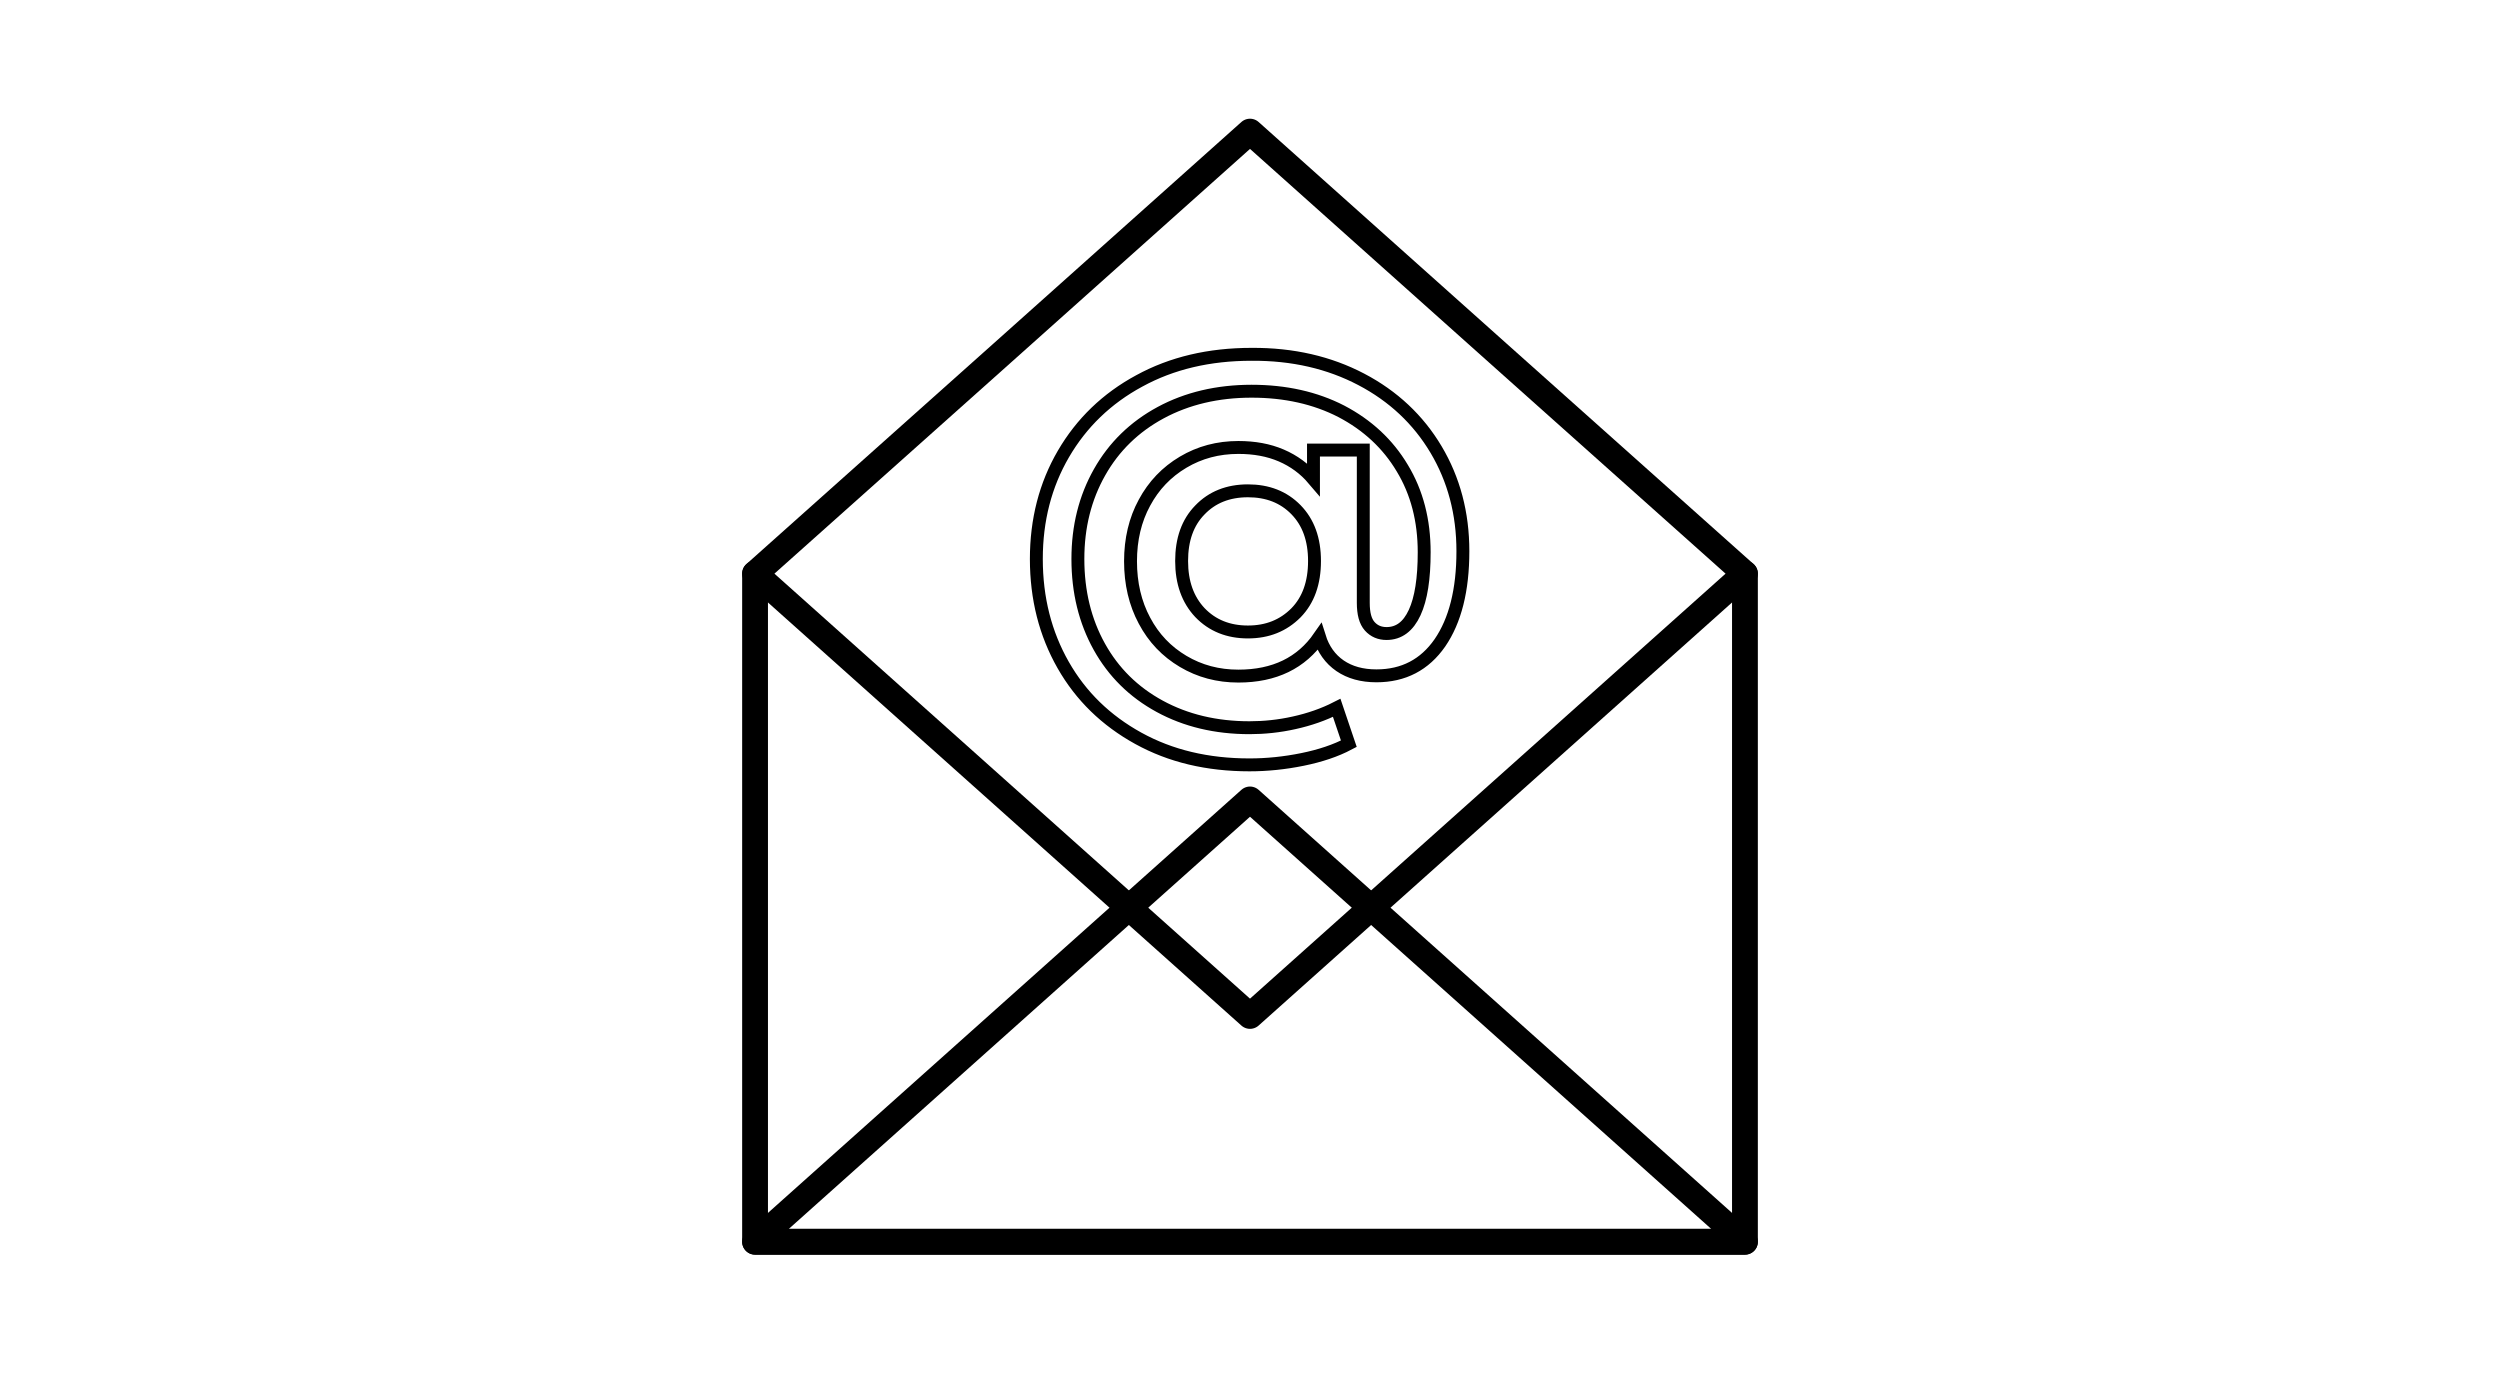 <?xml version="1.0" encoding="utf-8"?>
<!-- Generator: Adobe Illustrator 26.0.3, SVG Export Plug-In . SVG Version: 6.00 Build 0)  -->
<svg version="1.1" id="Layer_1" xmlns="http://www.w3.org/2000/svg" xmlns:xlink="http://www.w3.org/1999/xlink" x="0px" y="0px"
	 viewBox="0 0 96.88 53.21" style="enable-background:new 0 0 96.88 53.21;" xml:space="preserve">
<style type="text/css">
	.st0{fill:none;stroke:#000000;stroke-linecap:round;stroke-linejoin:round;stroke-miterlimit:10;}
	.st1{fill:none;stroke:#000000;stroke-width:0.5;stroke-miterlimit:10;}
</style>
<g>
	<polyline class="st0" points="67.62,22.23 67.62,48.12 29.26,48.12 29.26,22.23 	"/>
	<polygon class="st0" points="58.03,13.67 48.44,5.1 38.85,13.67 29.26,22.23 38.85,30.8 48.44,39.37 58.03,30.8 67.62,22.23 	"/>
	<g>
		<path class="st1" d="M52.75,14.7c1.24,0.65,2.21,1.56,2.9,2.72c0.69,1.16,1.04,2.47,1.04,3.94c0,1.51-0.3,2.69-0.89,3.55
			c-0.59,0.85-1.41,1.28-2.46,1.28c-0.56,0-1.03-0.13-1.41-0.39c-0.38-0.26-0.65-0.64-0.8-1.12c-0.7,1.01-1.74,1.52-3.14,1.52
			c-0.79,0-1.5-0.19-2.14-0.57c-0.64-0.38-1.14-0.9-1.5-1.58c-0.36-0.67-0.54-1.44-0.54-2.3c0-0.85,0.18-1.61,0.54-2.27
			c0.36-0.67,0.86-1.19,1.5-1.57c0.64-0.38,1.35-0.57,2.14-0.57c0.62,0,1.17,0.1,1.66,0.31c0.49,0.21,0.91,0.52,1.25,0.92v-1.13
			h1.93v5.92c0,0.42,0.08,0.72,0.25,0.91c0.17,0.19,0.39,0.28,0.65,0.28c0.48,0,0.84-0.27,1.09-0.81c0.25-0.54,0.37-1.32,0.37-2.34
			c0-1.23-0.28-2.32-0.85-3.26c-0.56-0.94-1.35-1.67-2.36-2.2c-1.01-0.52-2.17-0.78-3.48-0.78c-1.32,0-2.5,0.28-3.52,0.83
			c-1.02,0.55-1.81,1.32-2.37,2.31c-0.56,0.99-0.84,2.11-0.84,3.36c0,1.28,0.28,2.41,0.83,3.4c0.55,0.99,1.33,1.76,2.34,2.31
			c1.01,0.55,2.17,0.83,3.48,0.83c0.57,0,1.15-0.06,1.73-0.19c0.59-0.13,1.14-0.32,1.65-0.58l0.47,1.39
			c-0.51,0.27-1.11,0.47-1.8,0.61c-0.69,0.14-1.37,0.21-2.05,0.21c-1.63,0-3.06-0.34-4.31-1.03c-1.25-0.69-2.22-1.63-2.91-2.84
			c-0.69-1.21-1.04-2.58-1.04-4.11c0-1.51,0.35-2.87,1.05-4.07c0.7-1.2,1.68-2.15,2.94-2.83c1.26-0.69,2.71-1.03,4.35-1.03
			C50.1,13.72,51.51,14.05,52.75,14.7z M50.22,23.75c0.48-0.49,0.72-1.16,0.72-2.01c0-0.84-0.24-1.5-0.72-1.99
			c-0.48-0.49-1.1-0.73-1.86-0.73c-0.77,0-1.39,0.25-1.86,0.74c-0.48,0.49-0.71,1.15-0.71,1.98c0,0.84,0.24,1.5,0.71,2
			c0.48,0.5,1.1,0.75,1.86,0.75C49.12,24.49,49.73,24.24,50.22,23.75z"/>
	</g>
	<polygon class="st0" points="48.44,30.98 58.03,39.55 67.62,48.12 48.44,48.12 29.26,48.12 38.85,39.55 	"/>
</g>
</svg>

